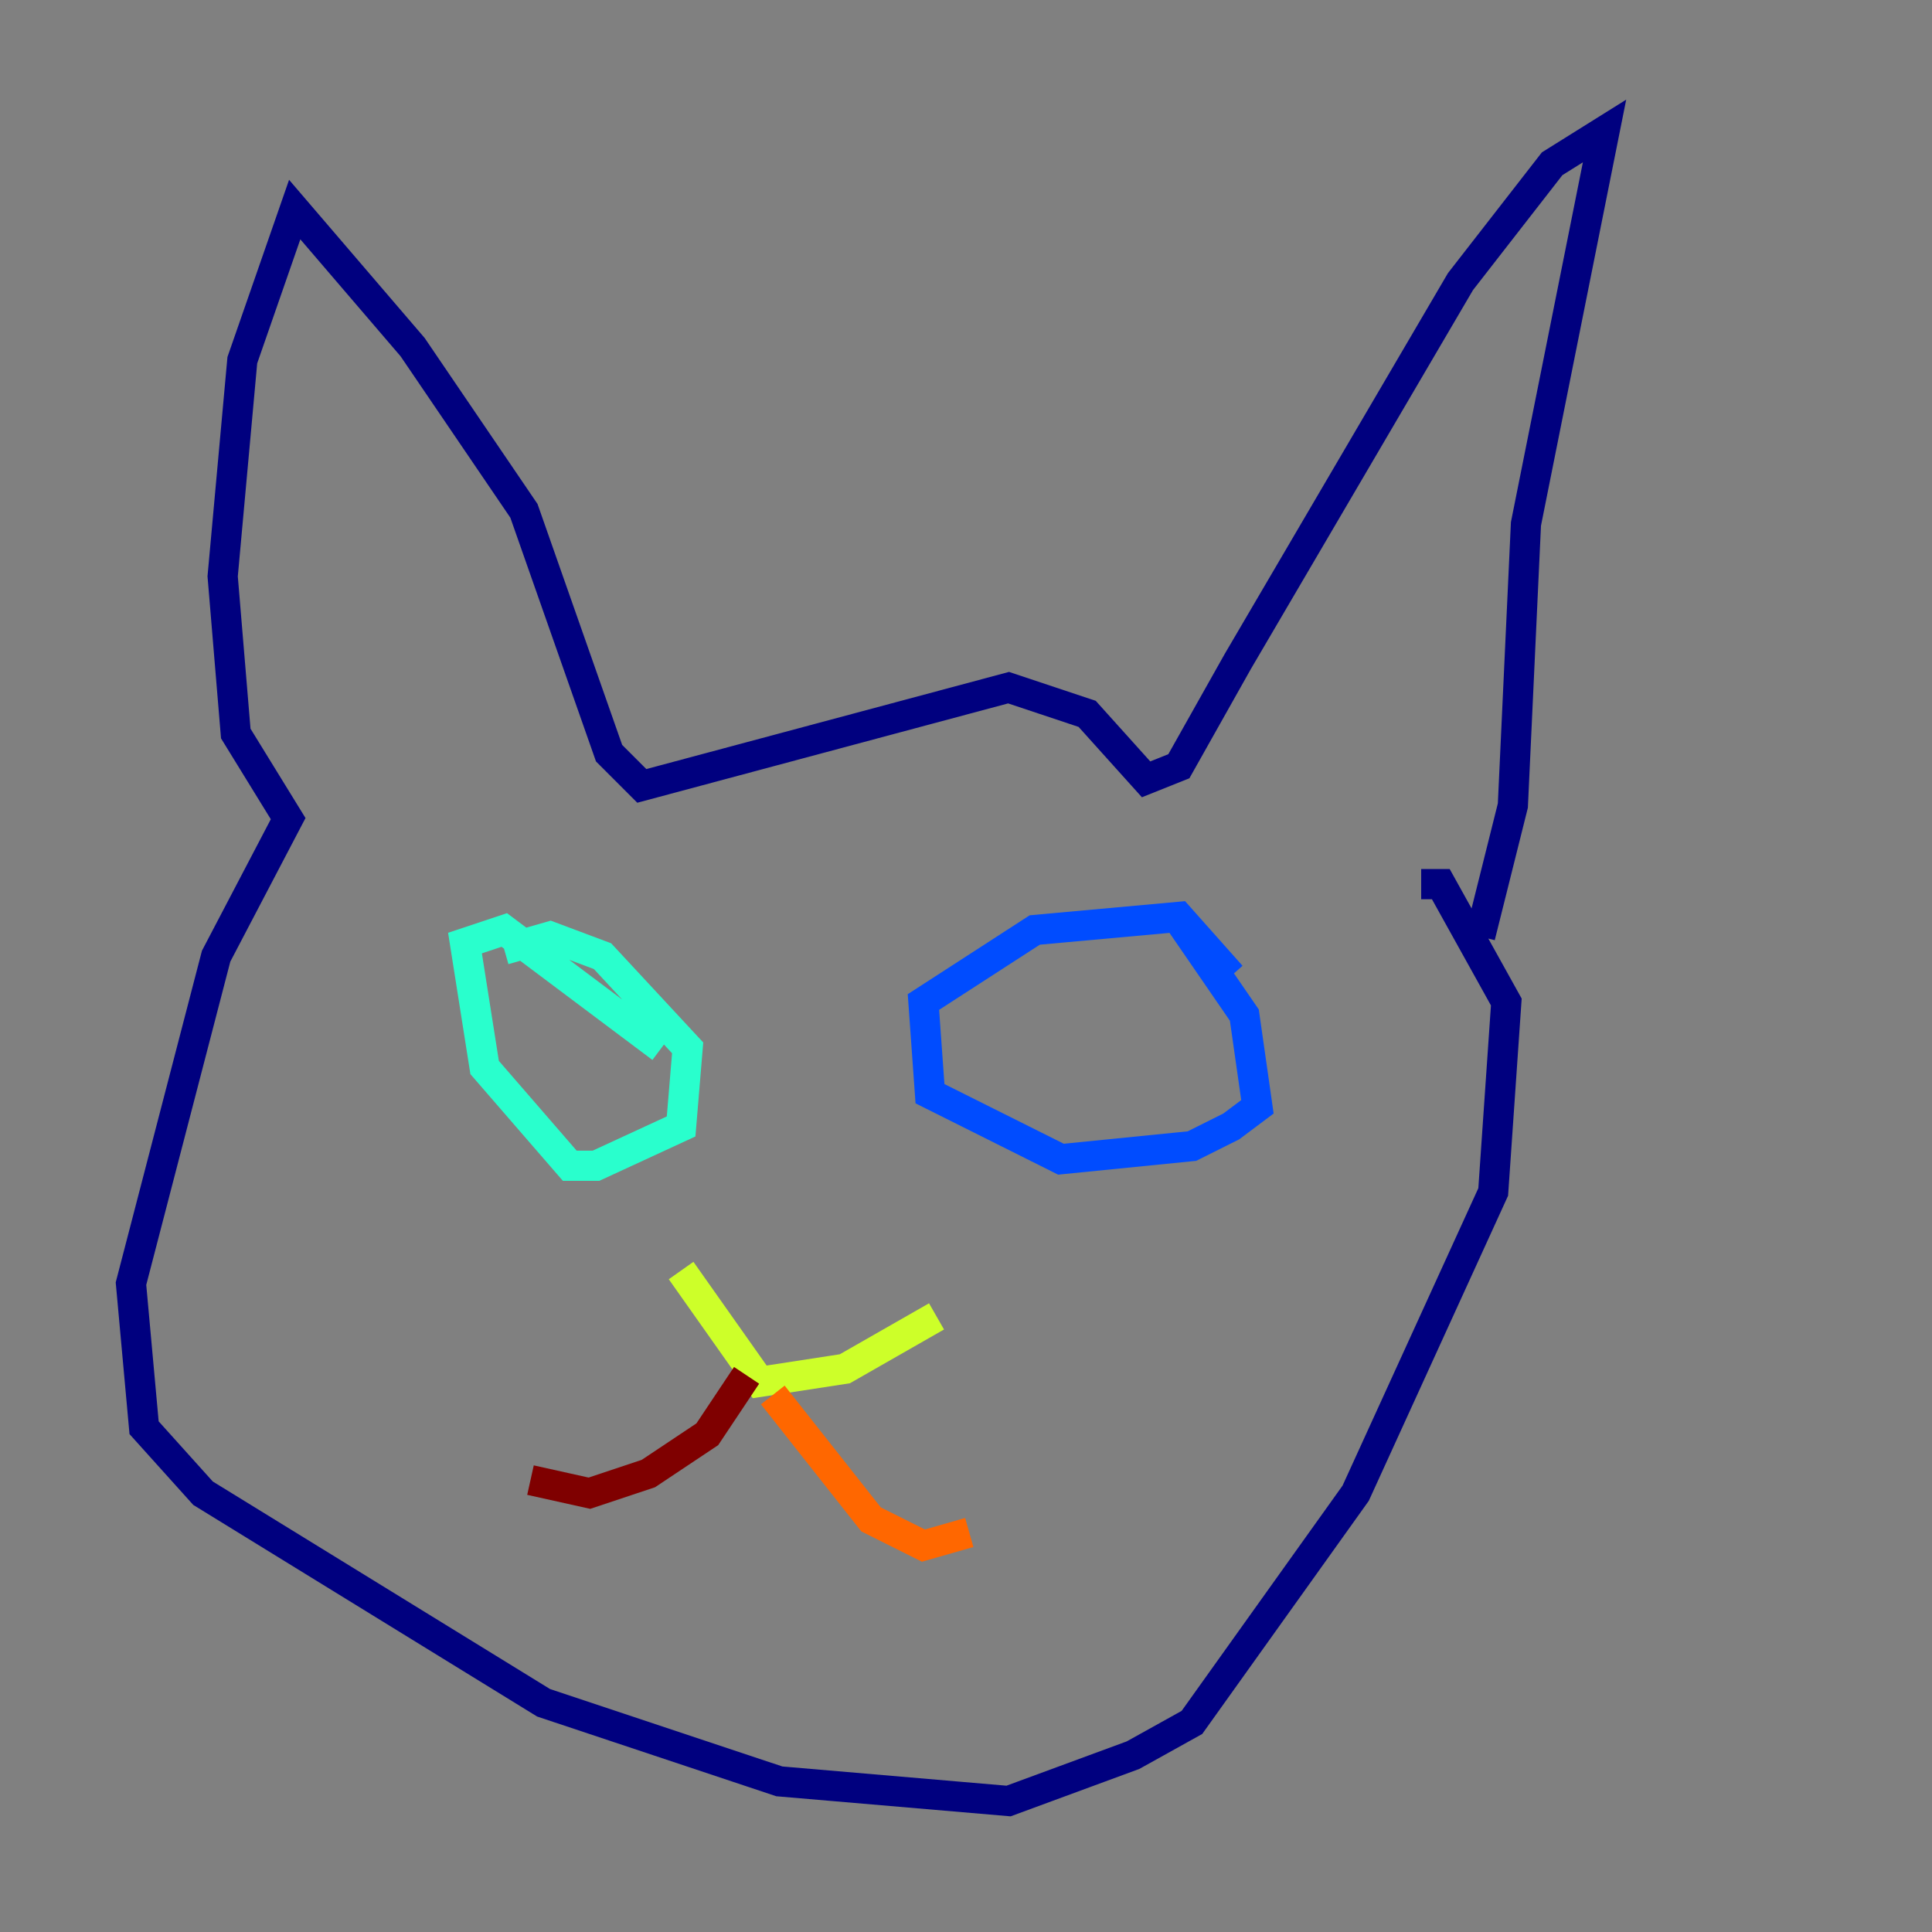 <?xml version="1.0" encoding="utf-8" ?>
<svg baseProfile="tiny" height="128" version="1.2" viewBox="0,0,128,128" width="128" xmlns="http://www.w3.org/2000/svg" xmlns:ev="http://www.w3.org/2001/xml-events" xmlns:xlink="http://www.w3.org/1999/xlink"><rect x="0" y="0" width="128" height="128" fill="#808080" stroke="none"/><defs /><polyline fill="none" points="98.061,62.047 100.231,53.37 101.098,34.712 106.305,8.678 102.834,10.848 96.759,18.658 82.007,43.824 78.102,50.766 75.932,51.634 72.027,47.295 66.82,45.559 42.522,52.068 40.352,49.898 34.712,33.844 27.336,22.997 19.525,13.885 16.054,23.864 14.752,38.183 15.62,48.597 19.091,54.237 14.319,63.349 8.678,85.044 9.546,94.59 13.451,98.929 36.014,112.814 51.634,118.02 66.82,119.322 75.064,116.285 78.969,114.115 89.817,98.929 98.929,78.969 99.797,66.386 95.458,58.576 94.156,58.576" stroke="#00007f" stroke-width="2" /><polyline fill="none" points="77.668,60.312 82.441,67.254 83.308,73.329 81.573,74.63 78.969,75.932 70.291,76.8 61.614,72.461 61.18,66.386 68.556,61.614 78.102,60.746 81.573,64.651" stroke="#004cff" stroke-width="2" /><polyline fill="none" points="33.41,62.915 36.447,62.047 39.919,63.349 45.559,69.424 45.125,74.63 39.485,77.234 37.749,77.234 32.108,70.725 30.807,62.481 33.41,61.614 43.824,69.424" stroke="#29ffcd" stroke-width="2" /><polyline fill="none" points="62.047,87.214 55.973,90.685 50.332,91.552 45.125,84.176" stroke="#cdff29" stroke-width="2" /><polyline fill="none" points="51.2,92.42 57.709,100.664 61.18,102.4 64.217,101.532" stroke="#ff6700" stroke-width="2" /><polyline fill="none" points="49.464,91.119 46.861,95.024 42.956,97.627 39.051,98.929 35.146,98.061" stroke="#7f0000" stroke-width="2" /></svg>